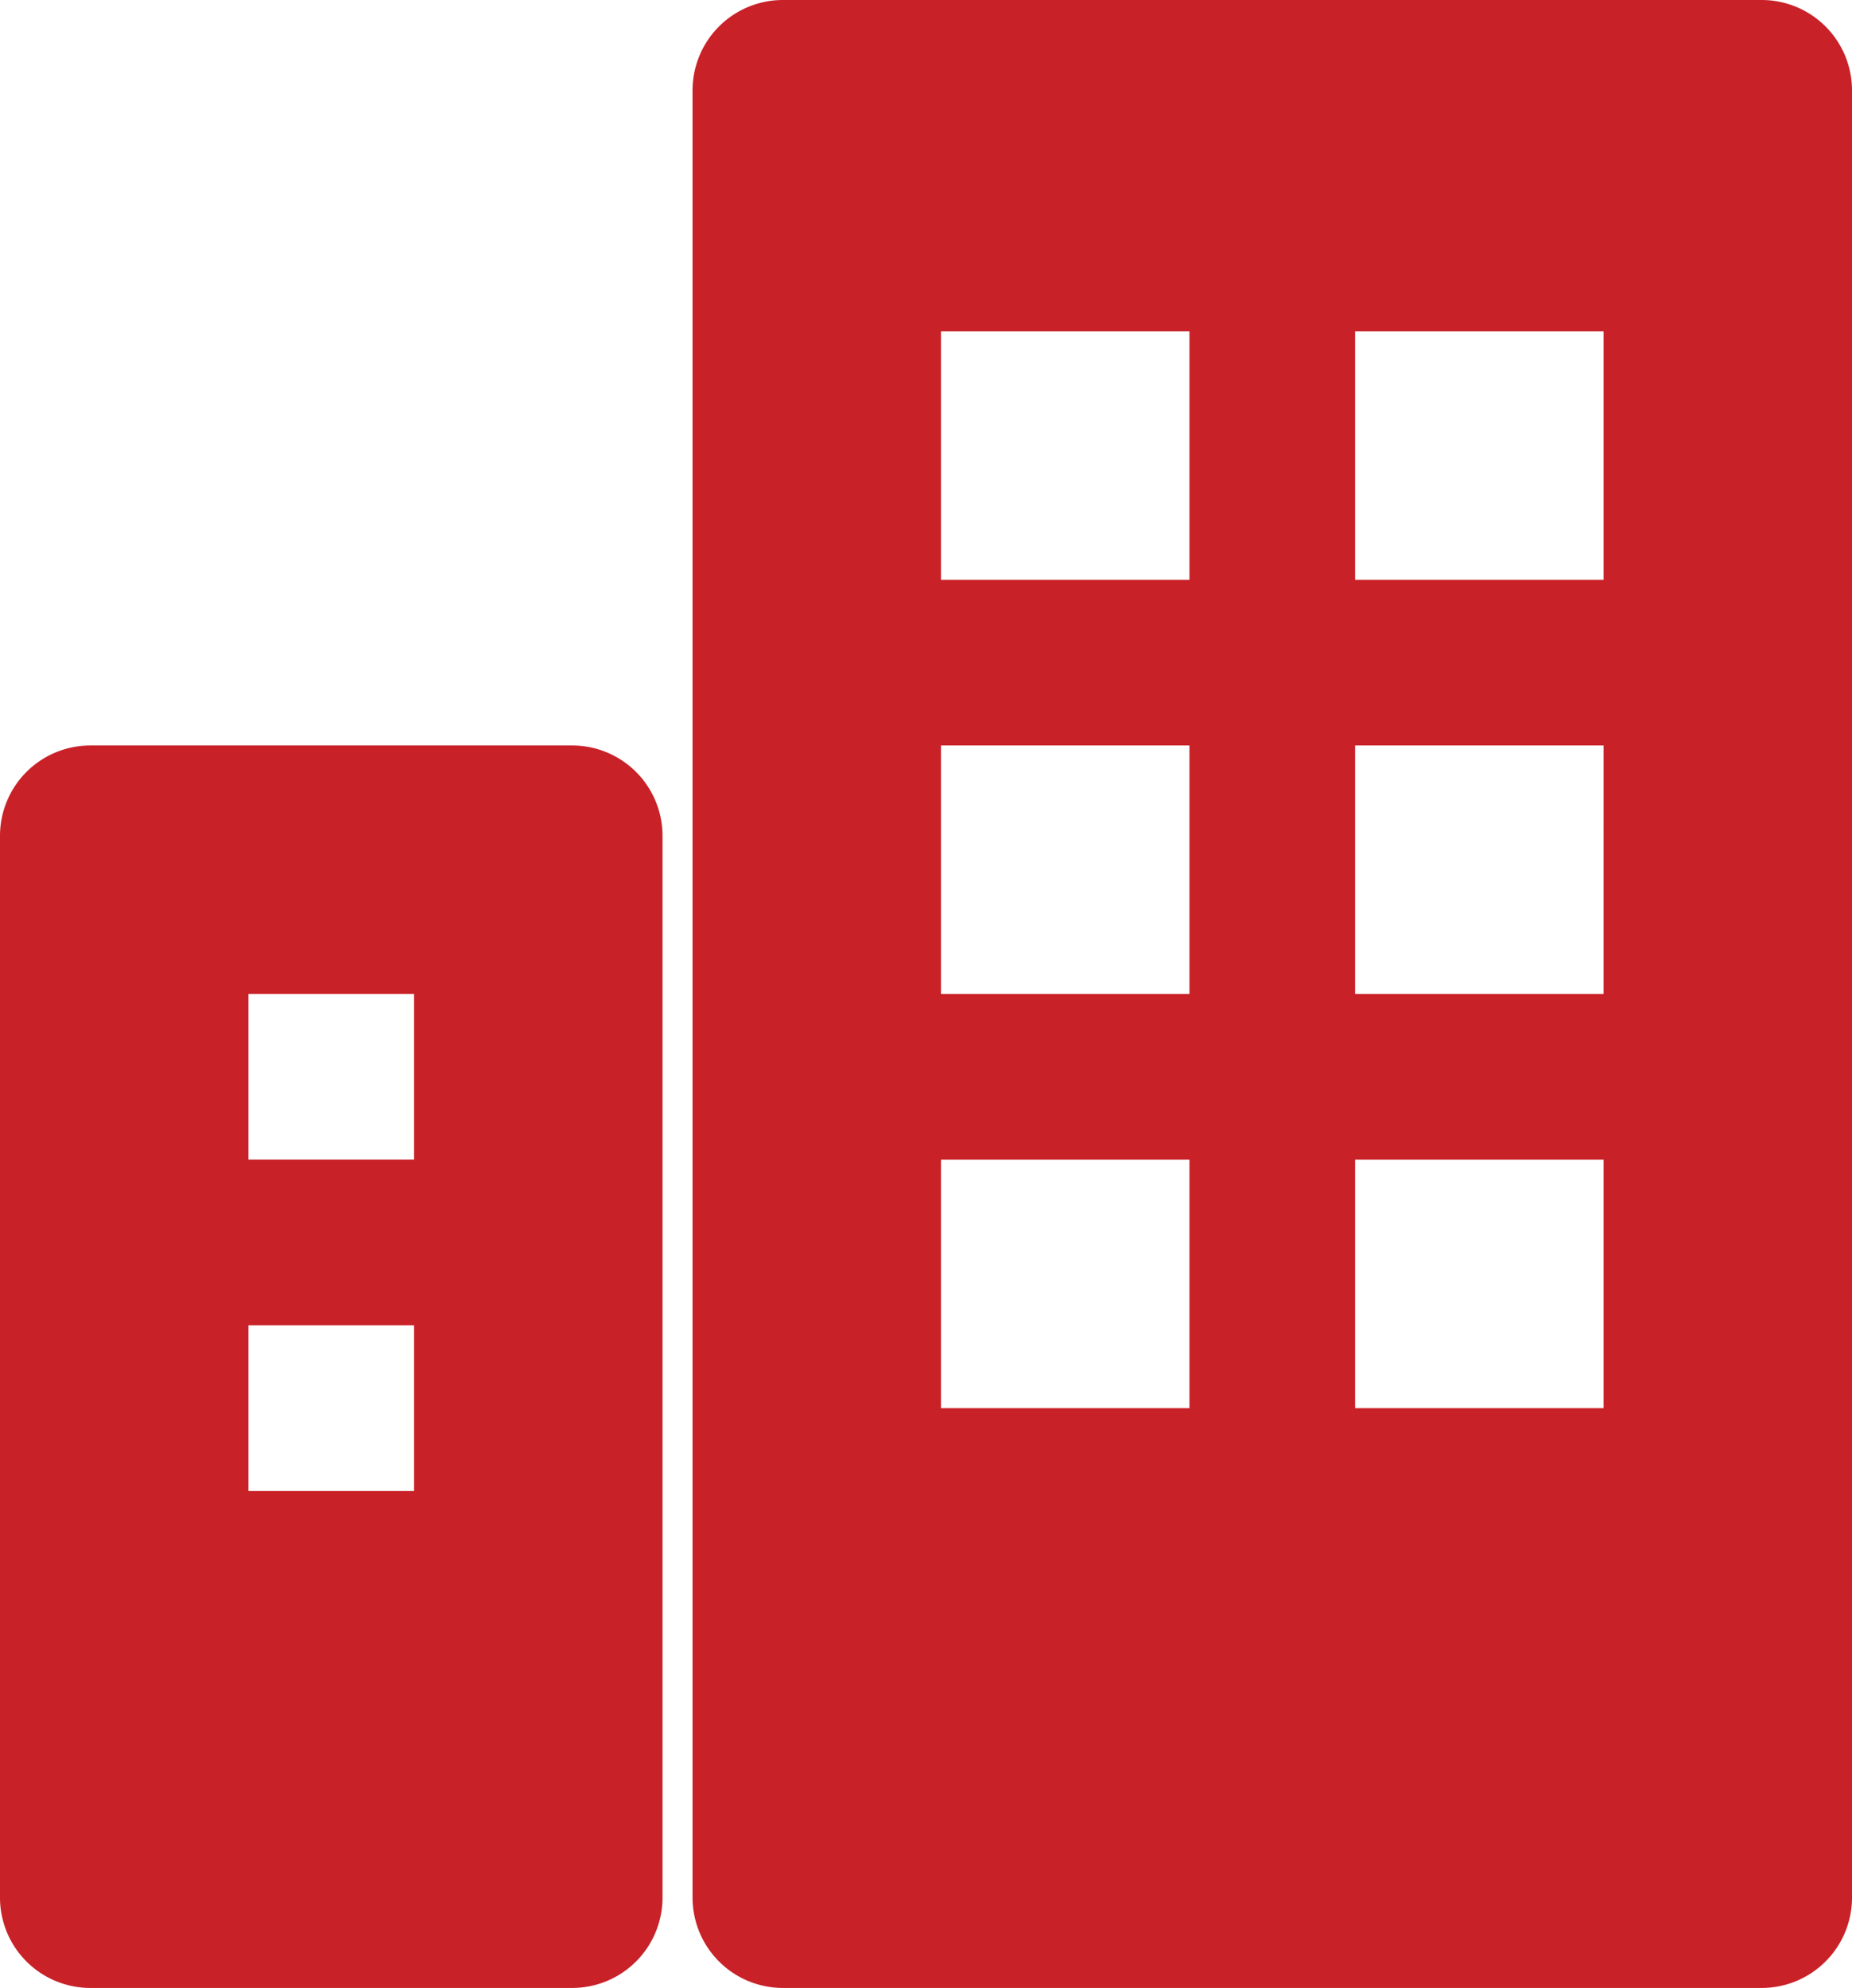 <svg width="41" height="44" fill="none" xmlns="http://www.w3.org/2000/svg"><path fill-rule="evenodd" clip-rule="evenodd" d="M15.332 2a2 2 0 012-2H39a2 2 0 012 2v40a2 2 0 01-2 2H17.332a2 2 0 01-2-2V2zM2 44a2 2 0 01-2-2V18.5a2 2 0 012-2h10.667a2 2 0 012 2V42a2 2 0 01-2 2H2zm7.167-22H5.5v3.667h3.667V22zM5.5 29.333h3.667V33H5.5v-3.667zm20.832 1.835h-5.5v-5.5h5.5v5.5zM20.832 22h5.5v-5.5h-5.5V22zm5.5-9.168h-5.5v-5.5h5.5v5.5zM30 31.168h5.5v-5.5H30v5.5zM35.5 22H30v-5.5h5.5V22zM30 12.832h5.5v-5.5H30v5.5z" fill="#C82128"/></svg>